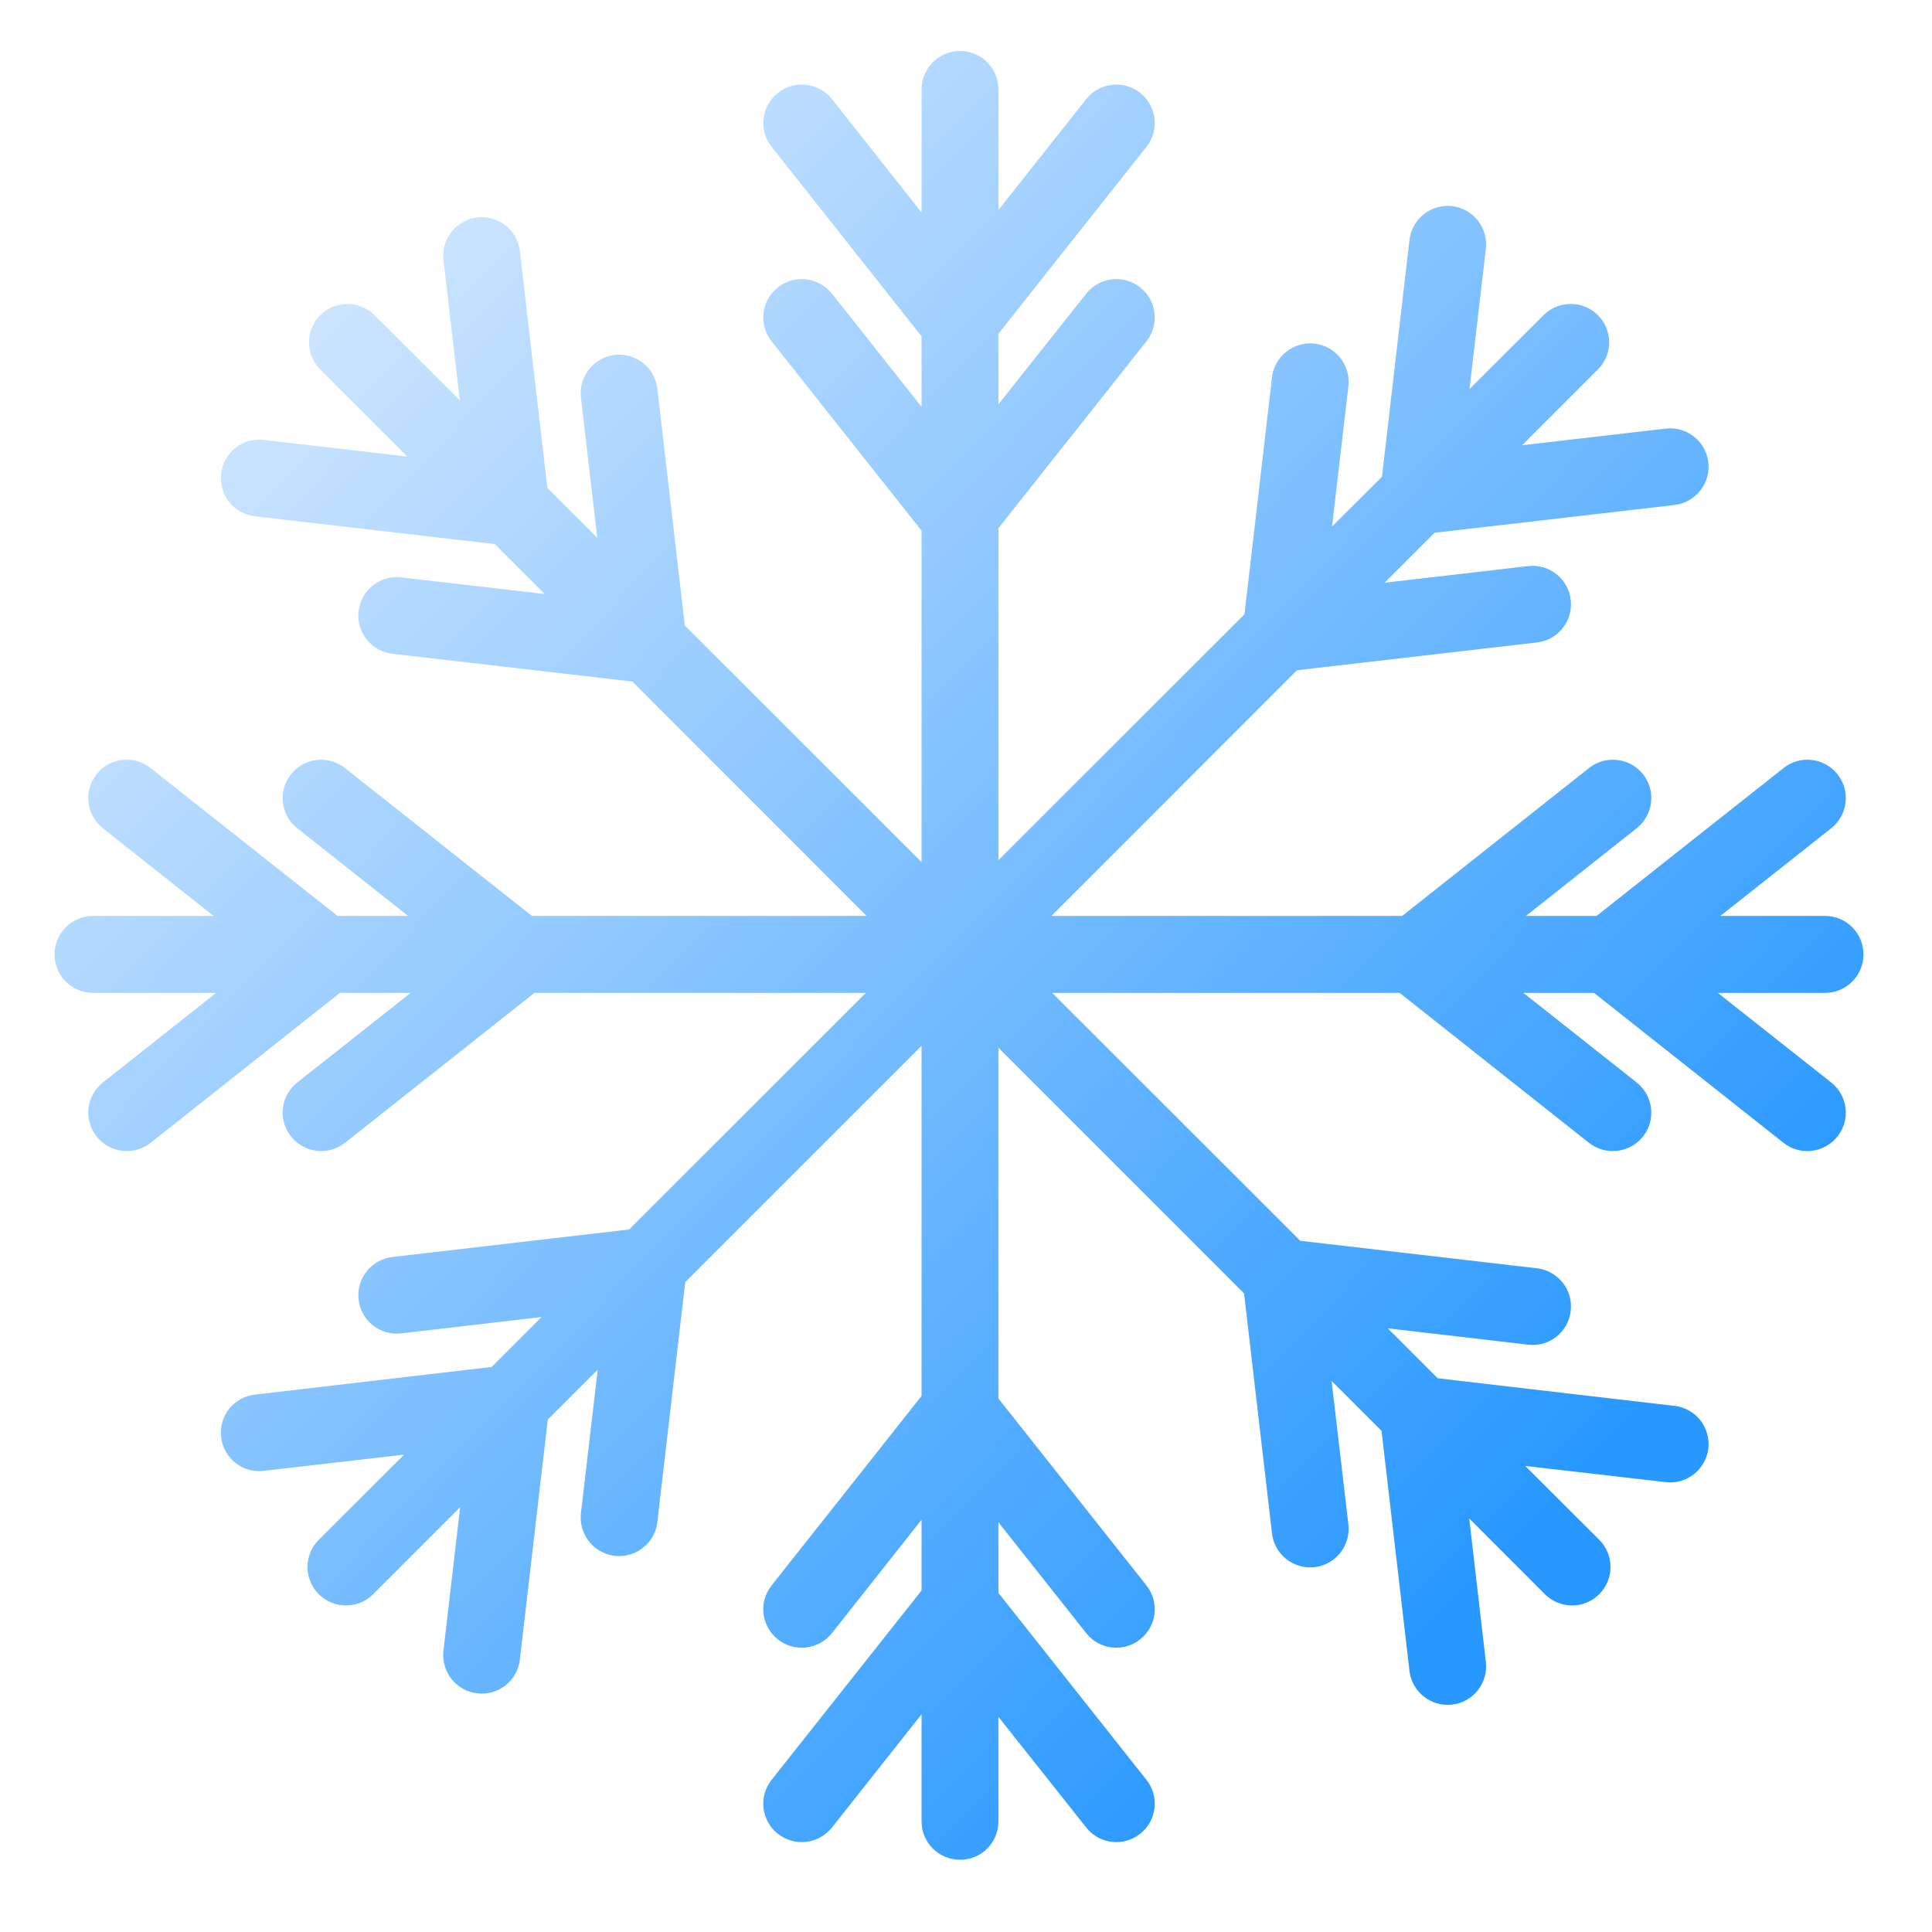 <svg width="13" height="13" viewBox="0 0 13 13" fill="none" xmlns="http://www.w3.org/2000/svg">
<g id="Snow">
<path id="Union" fill-rule="evenodd" clip-rule="evenodd" d="M6.46 0.343C6.603 0.343 6.718 0.459 6.718 0.602V1.413L7.309 0.667C7.397 0.555 7.56 0.536 7.672 0.625C7.784 0.714 7.803 0.876 7.714 0.988L6.718 2.246V2.721L7.309 1.976C7.397 1.864 7.56 1.845 7.672 1.934C7.784 2.022 7.803 2.185 7.714 2.297L6.718 3.554V5.788L8.374 4.133L8.559 2.539C8.575 2.398 8.704 2.296 8.846 2.312C8.988 2.329 9.089 2.457 9.073 2.599L8.963 3.543L9.299 3.208L9.484 1.614C9.501 1.472 9.629 1.371 9.771 1.387C9.913 1.404 10.014 1.532 9.998 1.674L9.888 2.618L10.386 2.121C10.487 2.02 10.651 2.02 10.752 2.121C10.853 2.222 10.853 2.385 10.752 2.486L10.242 2.996L11.208 2.884C11.35 2.867 11.478 2.969 11.495 3.111C11.511 3.253 11.409 3.381 11.268 3.398L9.653 3.585L9.317 3.921L10.283 3.809C10.424 3.793 10.553 3.894 10.569 4.036C10.586 4.178 10.484 4.306 10.342 4.323L8.727 4.51L7.075 6.163H9.435L10.692 5.168C10.804 5.079 10.967 5.098 11.056 5.21C11.144 5.322 11.125 5.484 11.013 5.573L10.268 6.163H10.743L12.001 5.168C12.113 5.079 12.275 5.098 12.364 5.21C12.453 5.322 12.434 5.484 12.322 5.573L11.576 6.163H12.28C12.423 6.163 12.539 6.279 12.539 6.422C12.539 6.565 12.423 6.681 12.28 6.681H11.559L12.322 7.284C12.434 7.373 12.453 7.535 12.364 7.647C12.275 7.759 12.113 7.778 12.001 7.69L10.726 6.681H10.251L11.013 7.284C11.125 7.373 11.144 7.535 11.056 7.647C10.967 7.759 10.804 7.778 10.692 7.69L9.418 6.681H7.08L8.749 8.349L10.342 8.534C10.484 8.551 10.586 8.679 10.569 8.821C10.553 8.963 10.425 9.065 10.283 9.048L9.338 8.938L9.674 9.274L11.268 9.46C11.409 9.476 11.511 9.604 11.495 9.746C11.478 9.888 11.35 9.99 11.208 9.973L10.263 9.864L10.761 10.361C10.862 10.462 10.862 10.626 10.761 10.727C10.66 10.828 10.496 10.828 10.395 10.727L9.886 10.217L9.998 11.183C10.014 11.325 9.913 11.454 9.771 11.47C9.629 11.486 9.501 11.385 9.484 11.243L9.296 9.628L8.96 9.292L9.073 10.258C9.089 10.4 8.988 10.528 8.846 10.545C8.704 10.561 8.575 10.46 8.559 10.318L8.371 8.703L6.718 7.05V9.41L7.714 10.668C7.803 10.78 7.784 10.942 7.672 11.031C7.56 11.12 7.397 11.101 7.309 10.989L6.718 10.243V10.718L7.714 11.976C7.803 12.088 7.784 12.251 7.672 12.339C7.56 12.428 7.397 12.409 7.309 12.297L6.718 11.552V12.256C6.718 12.399 6.603 12.514 6.46 12.514C6.317 12.514 6.201 12.399 6.201 12.256V11.535L5.598 12.297C5.509 12.409 5.346 12.428 5.234 12.339C5.122 12.251 5.103 12.088 5.192 11.976L6.201 10.702V10.226L5.598 10.989C5.509 11.101 5.346 11.12 5.234 11.031C5.122 10.942 5.103 10.78 5.192 10.668L6.201 9.393V7.037L4.611 8.627L4.423 10.242C4.407 10.384 4.278 10.485 4.136 10.469C3.995 10.452 3.893 10.324 3.909 10.182L4.022 9.216L3.686 9.552L3.498 11.167C3.482 11.309 3.353 11.411 3.211 11.394C3.069 11.378 2.968 11.249 2.984 11.107L3.096 10.142L2.511 10.727C2.41 10.828 2.246 10.828 2.145 10.727C2.044 10.626 2.044 10.462 2.145 10.361L2.719 9.788L1.774 9.897C1.632 9.914 1.504 9.812 1.488 9.67C1.471 9.528 1.573 9.4 1.715 9.384L3.308 9.198L3.644 8.862L2.7 8.972C2.558 8.989 2.429 8.887 2.413 8.745C2.396 8.603 2.498 8.475 2.64 8.458L4.233 8.273L5.826 6.681H3.596L2.321 7.69C2.209 7.778 2.047 7.759 1.958 7.647C1.869 7.535 1.888 7.373 2 7.284L2.763 6.681H2.287L1.013 7.69C0.901 7.778 0.738 7.759 0.65 7.647C0.561 7.535 0.58 7.373 0.692 7.284L1.454 6.681H0.626C0.483 6.681 0.367 6.565 0.367 6.422C0.367 6.279 0.483 6.163 0.626 6.163H1.437L0.692 5.573C0.58 5.484 0.561 5.322 0.65 5.21C0.738 5.098 0.901 5.079 1.013 5.168L2.271 6.163H2.746L2 5.573C1.888 5.484 1.869 5.322 1.958 5.21C2.047 5.098 2.209 5.079 2.321 5.168L3.579 6.163H5.831L4.255 4.586L2.64 4.399C2.498 4.382 2.396 4.254 2.413 4.112C2.429 3.97 2.558 3.868 2.7 3.885L3.665 3.997L3.329 3.661L1.715 3.474C1.573 3.457 1.471 3.329 1.488 3.187C1.504 3.045 1.632 2.943 1.774 2.96L2.74 3.072L2.155 2.486C2.054 2.385 2.054 2.222 2.155 2.121C2.256 2.02 2.419 2.02 2.52 2.121L3.094 2.694L2.984 1.75C2.968 1.608 3.069 1.48 3.211 1.463C3.353 1.447 3.482 1.548 3.498 1.69L3.683 3.283L4.019 3.619L3.909 2.675C3.893 2.533 3.995 2.405 4.136 2.388C4.278 2.372 4.407 2.473 4.423 2.615L4.608 4.209L6.201 5.801V3.571L5.192 2.297C5.103 2.185 5.122 2.022 5.234 1.934C5.346 1.845 5.509 1.864 5.598 1.976L6.201 2.738V2.263L5.192 0.988C5.103 0.876 5.122 0.714 5.234 0.625C5.346 0.536 5.509 0.555 5.598 0.667L6.201 1.43V0.602C6.201 0.459 6.317 0.343 6.46 0.343Z" fill="url(#paint0_linear_21_389)"/>
</g>
<defs>
<linearGradient id="paint0_linear_21_389" x1="1.956" y1="1.347" x2="10.689" y2="9.867" gradientUnits="userSpaceOnUse">
<stop stop-color="#D6E9FF"/>
<stop offset="1" stop-color="#2898FF"/>
</linearGradient>
</defs>
</svg>
